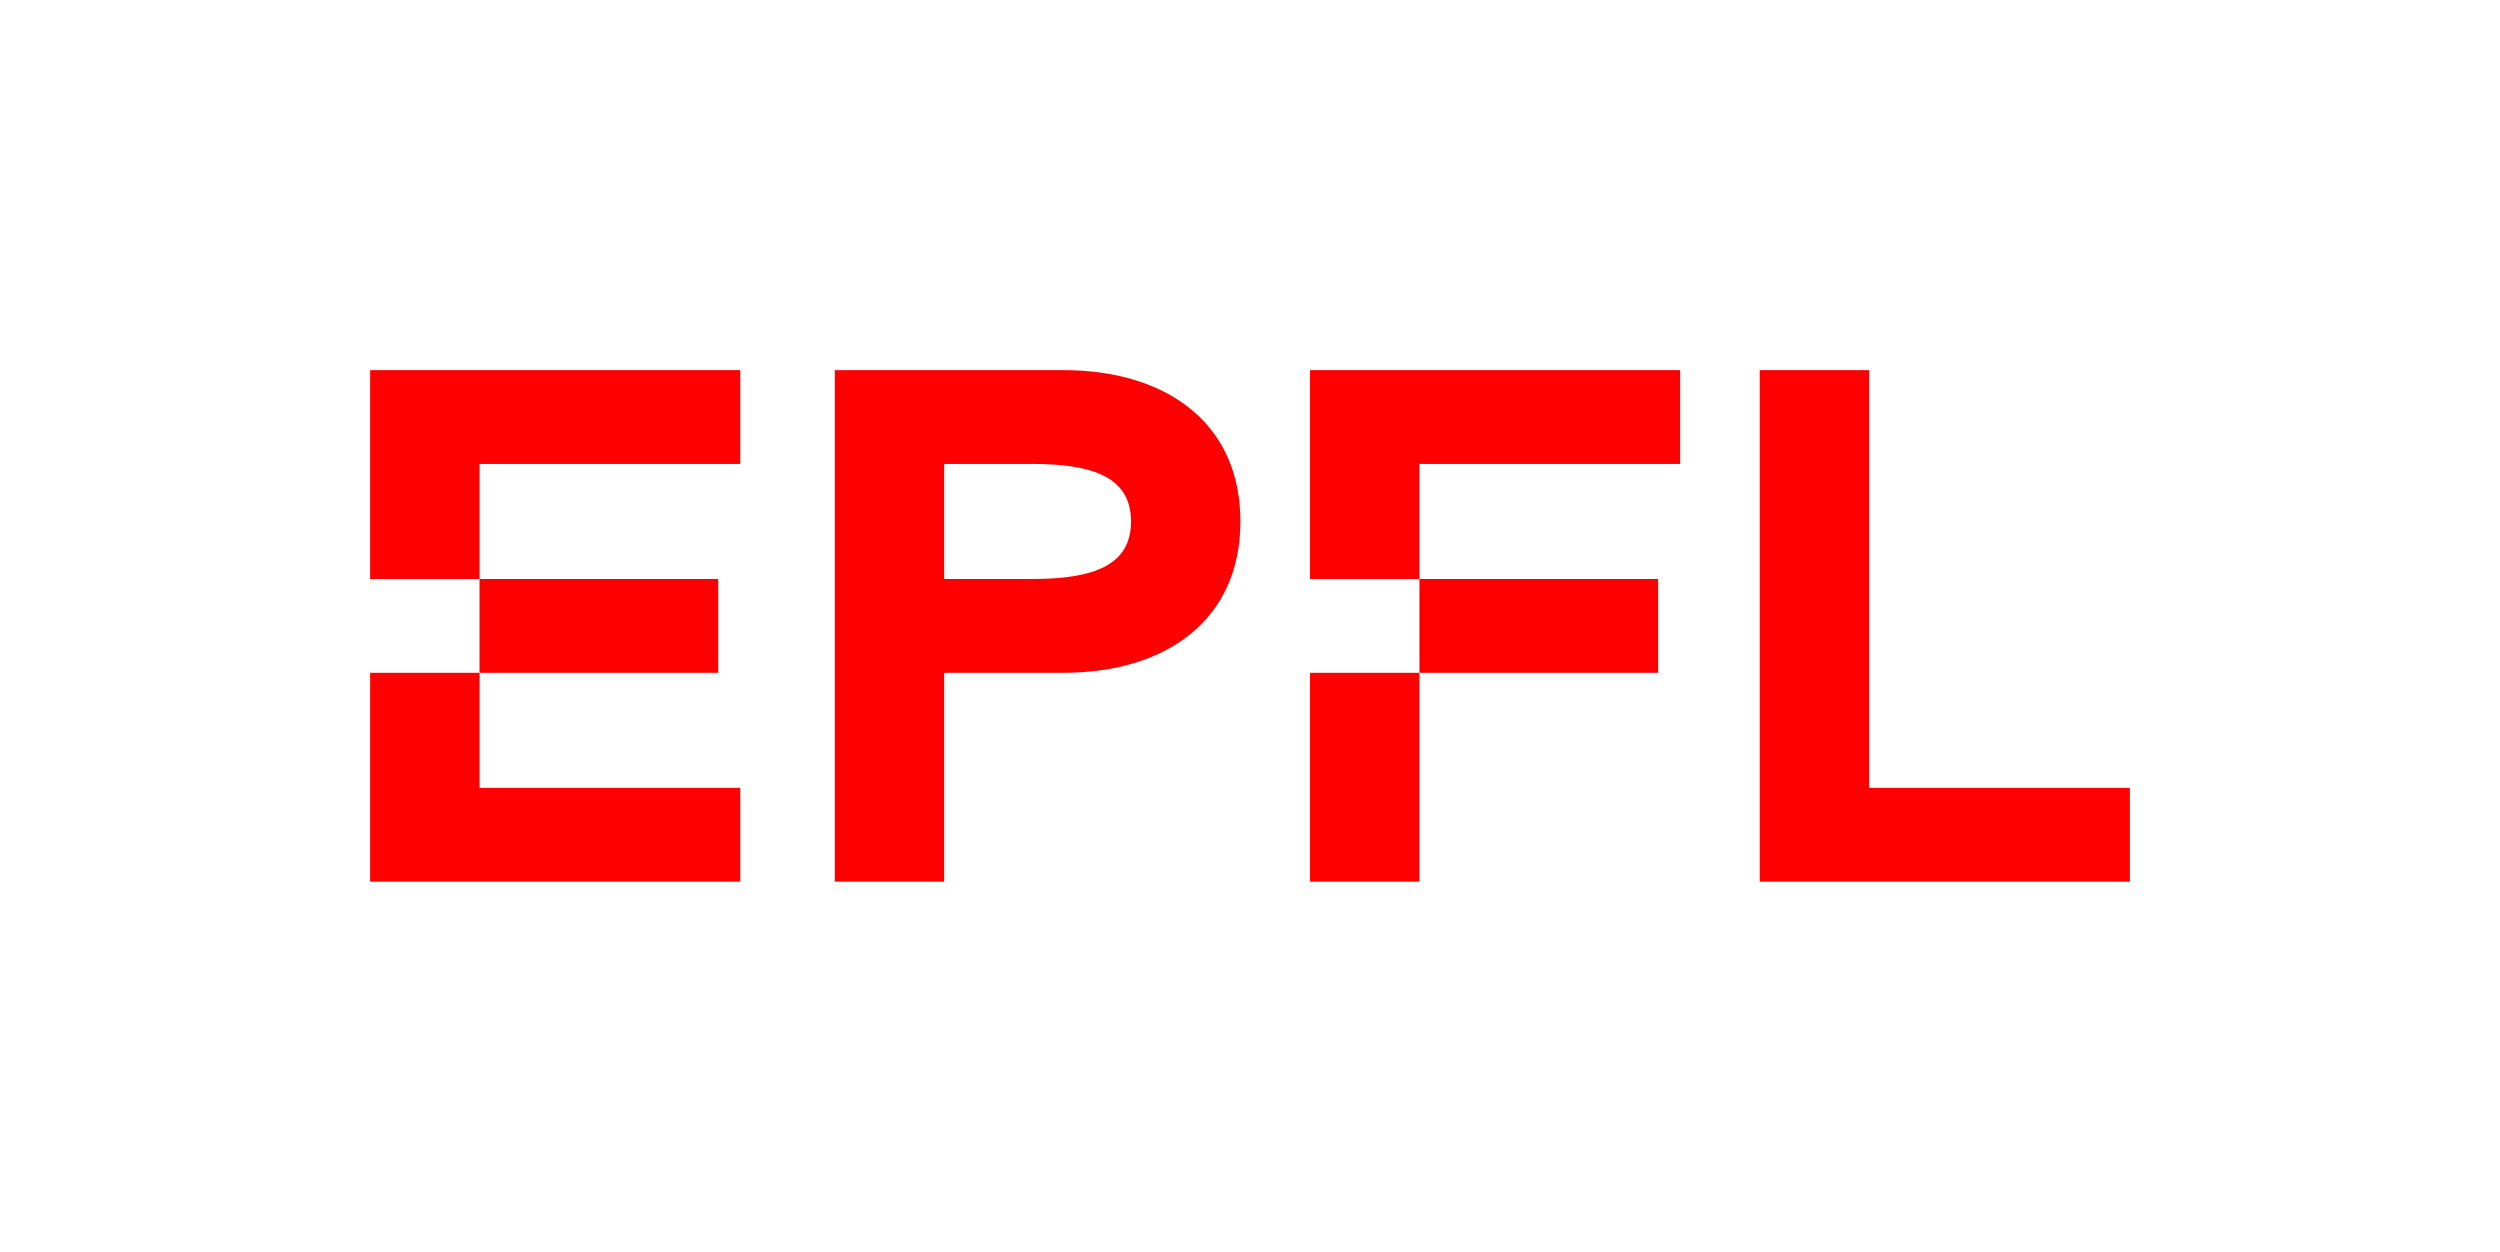 <?xml version="1.0" encoding="UTF-8"?><svg id="Layer_1" xmlns="http://www.w3.org/2000/svg" viewBox="0 0 3519 1762"><defs><style>.cls-1{fill:red;}</style></defs><path class="cls-1" d="M521,521h521v132h-367v456h367v132h-521v-294h490v-132h-490v-294ZM1175,1241h154v-294h168c144,0,249-74,249-213s-105-213-249-213h-322v720ZM1329,653h124c88,0,139,20,139,81s-51,81-139,81h-124v-162ZM1844,521h521v132h-367v588h-154v-294h490v-132h-490v-294ZM2477,521h154v588h367v132h-521v-720ZM3035,1241"/></svg>